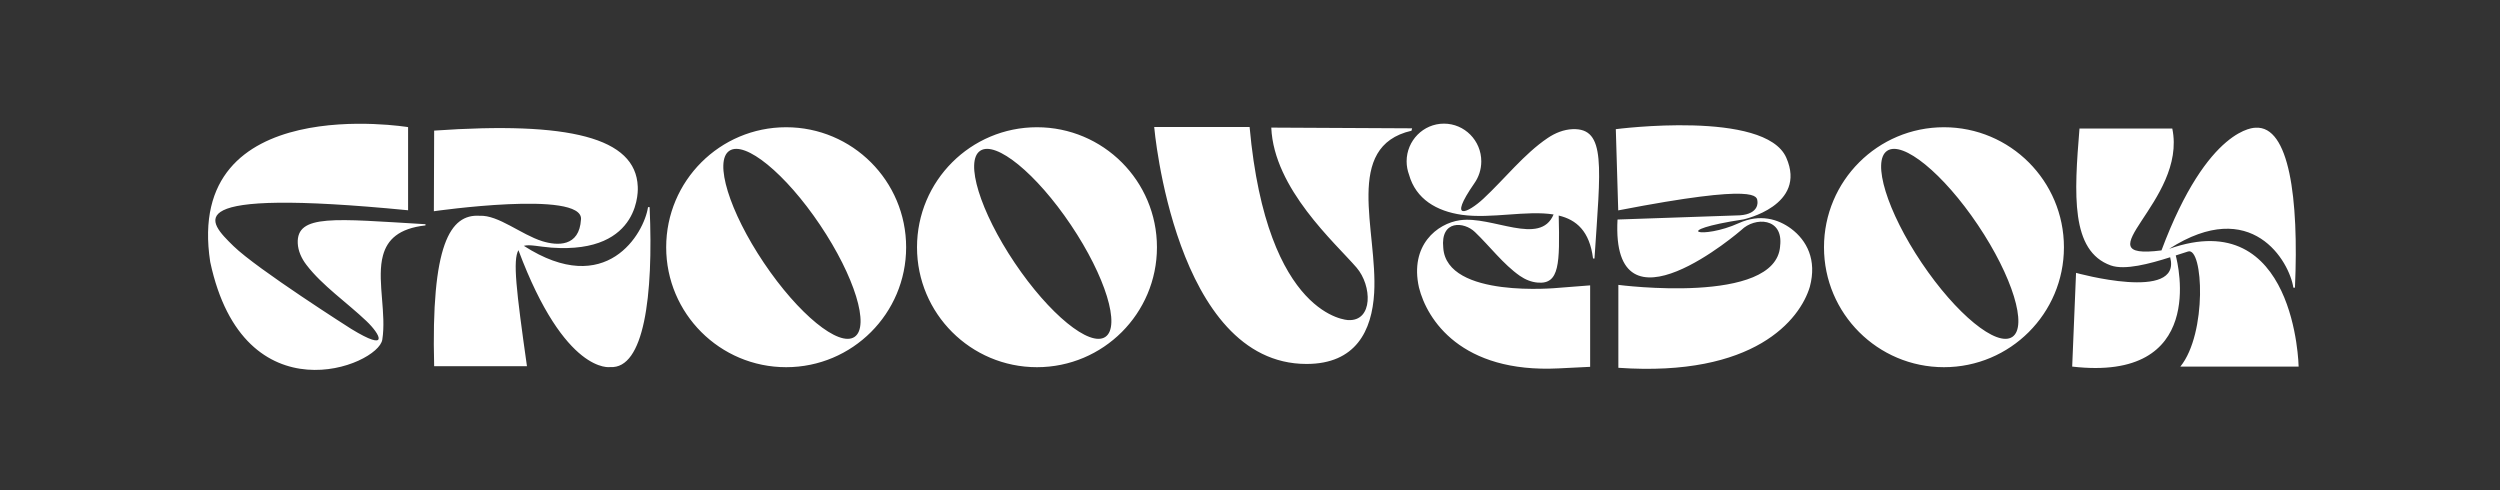 <?xml version="1.0" encoding="UTF-8" standalone="no"?>
<!DOCTYPE svg PUBLIC "-//W3C//DTD SVG 1.1//EN" "http://www.w3.org/Graphics/SVG/1.1/DTD/svg11.dtd">
<svg width="100%" height="100%" viewBox="0 0 867 170" version="1.1" xmlns="http://www.w3.org/2000/svg" xmlns:xlink="http://www.w3.org/1999/xlink" xml:space="preserve" xmlns:serif="http://www.serif.com/" style="fill-rule:evenodd;clip-rule:evenodd;stroke-linejoin:round;stroke-miterlimit:2;">
    <rect x="0" y="0" width="867" height="170" fill="#333333" stroke="none"/>
    <g transform="matrix(4.167,0,0,4.167,-3191.67,-4630.83)">
        <path d="M790.72,1131.56C790.752,1132.19 791.022,1132.81 791.447,1133.36C792.751,1135.07 794.816,1136.49 796.434,1138.03C797.602,1139.14 798.402,1140.66 795.164,1138.68C795.164,1138.68 787.325,1133.7 785.371,1131.79C783.254,1129.72 780.388,1126.91 799.903,1128.81L799.903,1121.89C799.903,1121.89 781.231,1118.81 783.435,1133.11C786.231,1146.2 797.411,1141.76 797.756,1139.58C798.092,1137.46 797.371,1134.88 797.73,1132.93L797.815,1132.56C798.169,1131.27 799.106,1130.32 801.347,1130.07L801.353,1129.97C793.816,1129.53 790.612,1129.1 790.72,1131.56ZM820.004,1128.55L819.871,1128.55C819.551,1130.71 816.422,1136.2 809.535,1131.77C810.022,1131.63 810.781,1131.84 811.835,1131.92C819.456,1132.47 819.017,1126.84 819.017,1126.84C818.858,1122.75 813.287,1121.4 802.072,1122.18L802.048,1128.89C802.048,1128.89 814.462,1127.11 814.295,1129.56L814.292,1129.57C814.157,1131.88 812.317,1131.77 811.059,1131.38C809.314,1130.83 807.4,1129.19 805.87,1129.27C803.39,1129.1 801.808,1131.68 802.072,1141.79L809.796,1141.79C808.89,1135.39 808.614,1132.97 809.086,1132.13C812.972,1142.52 816.733,1141.86 816.733,1141.86C819.524,1142.03 820.337,1136.02 820.004,1128.55ZM831.367,1121.9C825.852,1121.9 821.383,1126.37 821.383,1131.89C821.383,1137.4 825.852,1141.87 831.367,1141.87C836.881,1141.87 841.353,1137.4 841.353,1131.89C841.353,1126.37 836.881,1121.9 831.367,1121.9ZM837.058,1139.35C835.765,1140.22 832.386,1137.46 829.51,1133.18C826.633,1128.9 825.348,1124.72 826.641,1123.86C827.935,1122.99 831.315,1125.75 834.189,1130.03C837.066,1134.31 838.351,1138.48 837.058,1139.35ZM852.241,1121.9C846.727,1121.9 842.258,1126.37 842.258,1131.89C842.258,1137.4 846.727,1141.87 852.241,1141.87C857.755,1141.87 862.227,1137.4 862.227,1131.89C862.227,1126.37 857.755,1121.9 852.241,1121.9ZM857.932,1139.35C856.639,1140.22 853.261,1137.46 850.384,1133.18C847.507,1128.9 846.223,1124.72 847.516,1123.86C848.809,1122.99 852.19,1125.75 855.064,1130.03C857.941,1134.31 859.225,1138.48 857.932,1139.35ZM871.742,1121.93C871.956,1127.02 877.06,1131.52 878.838,1133.58C880.138,1135.09 880.219,1138.05 878.156,1137.95C878.156,1137.95 871.383,1137.79 869.938,1121.88L861.998,1121.88C861.998,1121.88 863.698,1141.6 874.675,1141.6C878.776,1141.6 880.126,1138.84 880.306,1135.68C880.599,1130.5 877.716,1123.5 883.412,1122.19L883.463,1121.99L871.741,1121.93L871.742,1121.93ZM896.814,1122.06C896.086,1122.09 895.378,1122.37 894.742,1122.8C892.783,1124.12 891.157,1126.21 889.392,1127.85C888.122,1129.03 886.373,1129.84 888.646,1126.56C889.006,1126.05 889.22,1125.42 889.22,1124.74C889.22,1123.01 887.829,1121.6 886.113,1121.6C884.397,1121.6 883.006,1123.01 883.006,1124.74C883.006,1125.13 883.079,1125.5 883.207,1125.85C883.776,1127.88 885.501,1128.89 887.614,1129.19C890.045,1129.53 893.003,1128.8 895.237,1129.16C894.123,1131.82 890.129,1129.25 887.436,1129.64C885.559,1129.91 883.244,1131.71 884.034,1135.24C884.7,1137.91 887.538,1142.37 895.644,1141.97L898.28,1141.84L898.28,1135.06L895.587,1135.27C895.587,1135.27 886.344,1136.18 886.056,1131.94C885.81,1129.59 887.792,1129.75 888.69,1130.62C889.926,1131.8 891.044,1133.3 892.433,1134.27C892.882,1134.58 893.393,1134.79 893.924,1134.83C895.733,1134.98 895.756,1133.25 895.664,1129.25C897.143,1129.6 898.236,1130.55 898.52,1132.82L898.641,1132.83C899.138,1125.2 899.638,1121.95 896.814,1122.06ZM915.017,1130.35C913.914,1129.53 912.406,1129.09 910.657,1129.88C907.618,1131.26 904.693,1130.54 911.042,1129.57C911.042,1129.57 916.361,1128.42 914.602,1124.43C912.843,1120.44 900.416,1122.06 900.416,1122.06L900.617,1128.82C912.499,1126.52 912.15,1127.68 912.204,1128.08C912.204,1128.08 912.383,1129.11 910.748,1129.23L900.558,1129.58C900.002,1139.89 910.867,1130.45 910.867,1130.45C911.978,1129.35 914.39,1129.4 914.088,1131.8L914.091,1131.8C913.727,1136.73 900.628,1135.02 900.628,1135.02L900.628,1141.92C911.962,1142.71 915.752,1137.9 916.563,1135.18C917.167,1132.93 916.306,1131.32 915.017,1130.35ZM927.725,1121.9C922.211,1121.9 917.742,1126.37 917.742,1131.89C917.742,1137.4 922.211,1141.87 927.725,1141.87C933.24,1141.87 937.711,1137.4 937.711,1131.89C937.711,1126.37 933.24,1121.9 927.725,1121.9ZM933.416,1139.35C932.123,1140.22 928.745,1137.46 925.868,1133.18C922.991,1128.9 921.707,1124.72 923,1123.86C924.293,1122.99 927.674,1125.75 930.548,1130.03C933.425,1134.31 934.709,1138.48 933.416,1139.35ZM957.244,1141.82C957.244,1141.82 957.008,1128.3 946.469,1132.02C953.355,1127.6 956.485,1133.09 956.804,1135.25L956.938,1135.25C957.271,1127.78 956.458,1121.77 953.667,1121.94C953.667,1121.94 949.715,1121.76 945.829,1132.15C938.969,1133.02 947.99,1128.06 946.729,1122.01L939.006,1122.01C938.558,1127.5 938.263,1132.2 941.606,1133.4C942.785,1133.82 944.856,1133.26 946.552,1132.72C947.551,1136.47 938.719,1134.02 938.719,1134.02L938.398,1141.82C949.648,1143.12 947.2,1133.26 947.016,1132.57C947.391,1132.45 947.741,1132.34 948.046,1132.24C949.304,1131.85 949.646,1139.05 947.4,1141.82L957.244,1141.82Z" style="fill:white;fill-rule:nonzero;"/>
    </g>
</svg>
